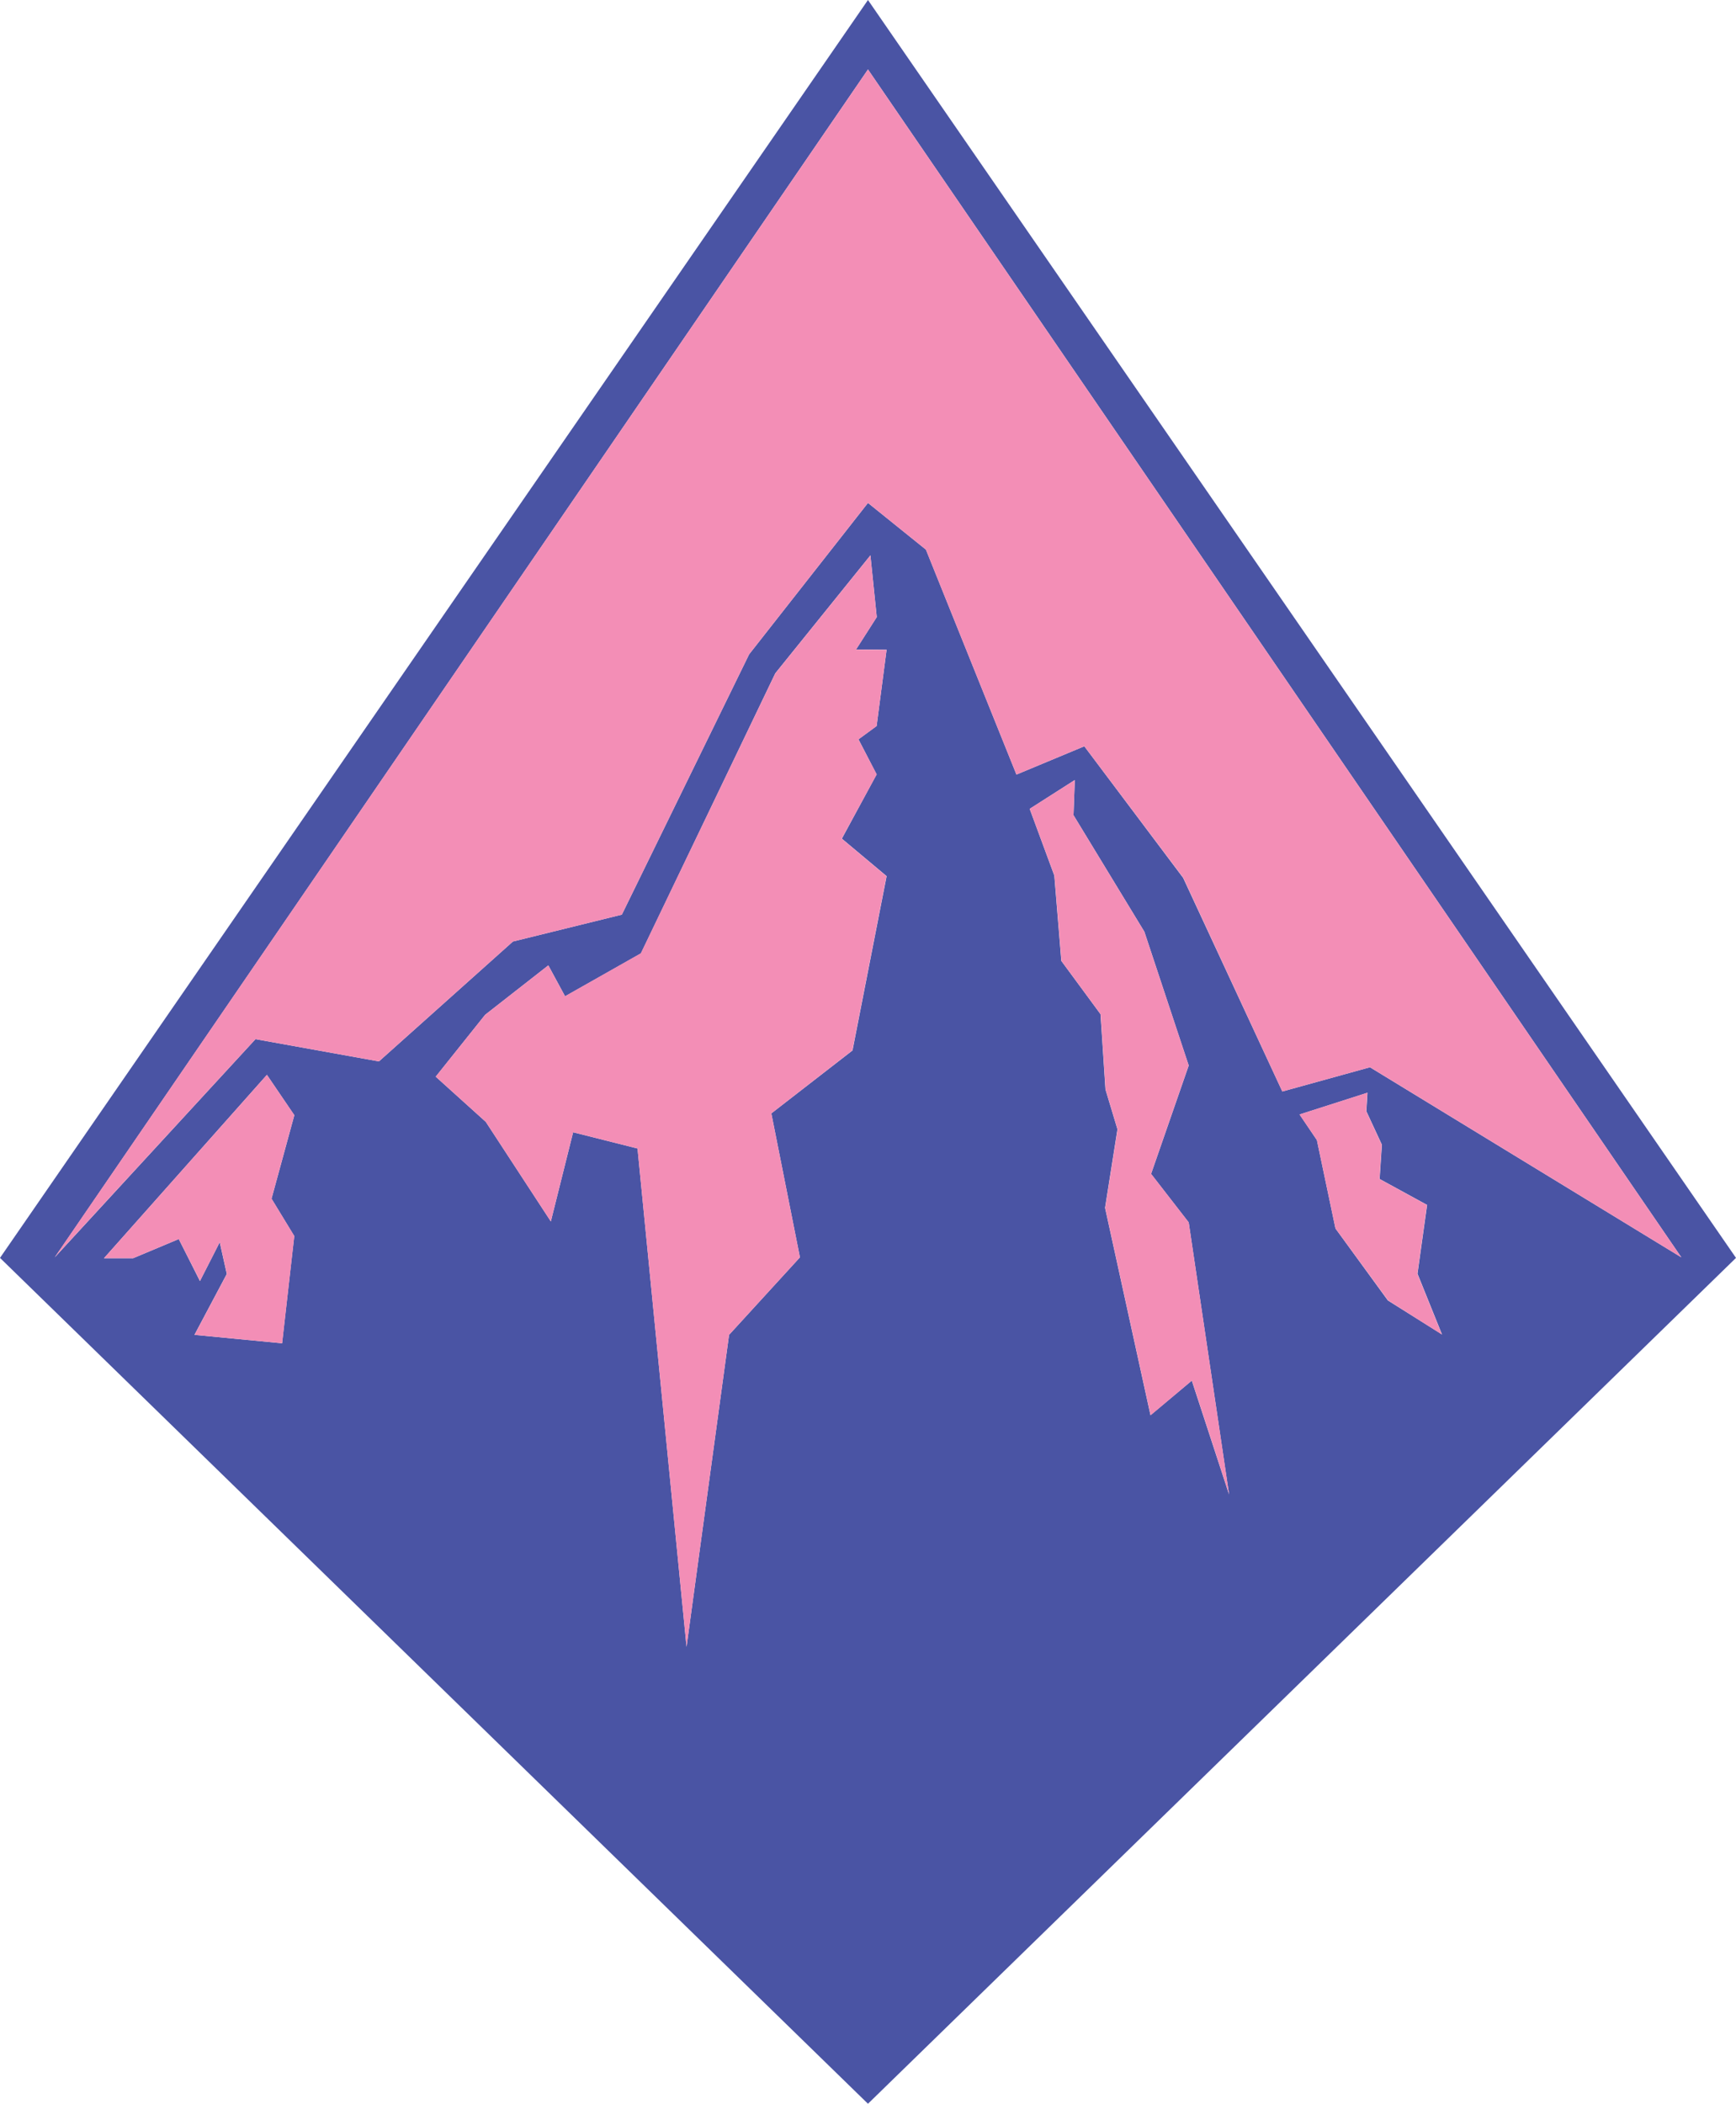 <svg id="Layer_1" data-name="Layer 1" xmlns="http://www.w3.org/2000/svg" viewBox="0 0 602.14 729.49"><defs><style>.cls-1{fill:#4a54a4;}.cls-2{fill:#f38eb6;}</style></defs><path class="cls-1" d="M307.06,24.53,6,460.7,307.06,754,608.14,460.7Zm-199,428.59-4.22,37.19-30.39-2.93,11.21-21.1-2.45-11-6.86,13.45L68,454.17l-15.82,6.64H42.07l56.51-63.58,9.51,14-7.91,28.95Zm202-160.07L298,315.33l15.53,13-11.83,60.44L273.54,410.6l9.92,49.91-24.58,26.87L244.13,595.57l-17-172.8-22.34-5.63-7.73,30.92-22.56-34.53-17.37-15.67,17.14-21.45,21.92-17.14L202,370l26.3-14.88L274.91,258l33-40.91,2.2,21.41-7.18,11.23,10.59.1-3.46,26.45-6.29,4.61Zm109.32,210.2-14.33,12-15.76-71.92,4.3-27.23-4.16-13.82-1.71-26.09-13.6-18.48-2.43-29.6L363.15,305l15.65-10-.45,12.19,24.58,40.41L418.31,394l-13.05,37.58,13.05,16.82,14,94.35Zm-3-174.32L382.1,283.3l-23.54,9.81-31.4-78-20.1-16.19-41.22,52.49-44.15,90.27L183.91,351l-46.48,41.57-42.81-7.72L25,460.51,307.06,48.61l282.12,411.9-108-65.91L450.78,403Zm71,146.52L469.21,450.5l-6.44-30.64-6-8.89,23.55-7.54-.39,6.43,5.39,11.6-.79,11.88,16.47,9-3.33,23.85,8.5,21.06Z" transform="translate(-6 -24.53)"/><polygon class="cls-2" points="500.12 462.74 481.45 450.91 463.21 425.97 456.77 395.32 450.72 386.44 474.27 378.89 473.88 385.33 479.27 396.93 478.48 408.81 494.95 417.82 491.62 441.68 500.12 462.74"/><polygon class="cls-2" points="426.33 518.18 413.42 478.71 399.09 490.75 383.33 418.83 387.63 391.61 383.47 377.79 381.76 351.7 368.16 333.22 365.73 303.62 357.15 280.44 372.8 270.48 372.35 282.66 396.93 323.08 412.31 369.42 399.26 407.01 412.31 423.83 426.33 518.18"/><polygon class="cls-2" points="94.18 415.61 102.09 428.59 97.87 465.77 67.48 462.85 78.69 441.75 76.24 430.7 69.38 444.15 62 429.64 46.18 436.27 36.07 436.27 92.58 372.7 102.09 386.65 94.18 415.61"/><polygon class="cls-2" points="291.95 290.8 307.48 303.81 295.65 364.24 267.54 386.07 277.46 435.98 252.88 462.85 238.13 571.04 221.12 398.24 198.78 392.61 191.05 423.53 168.49 389 151.12 373.33 168.26 351.88 190.18 334.74 195.97 345.44 222.27 330.55 268.91 233.5 301.9 192.59 304.1 214 296.92 225.23 307.51 225.33 304.05 251.78 297.75 256.39 304.1 268.52 291.95 290.8"/><polygon class="cls-2" points="583.18 435.98 475.2 370.07 444.78 378.47 410.44 304.39 376.1 258.77 352.56 268.58 321.15 190.58 301.06 174.38 259.84 226.88 215.69 317.15 177.91 326.47 131.43 368.04 88.62 360.32 18.95 435.98 301.06 24.08 583.18 435.98"/></svg>